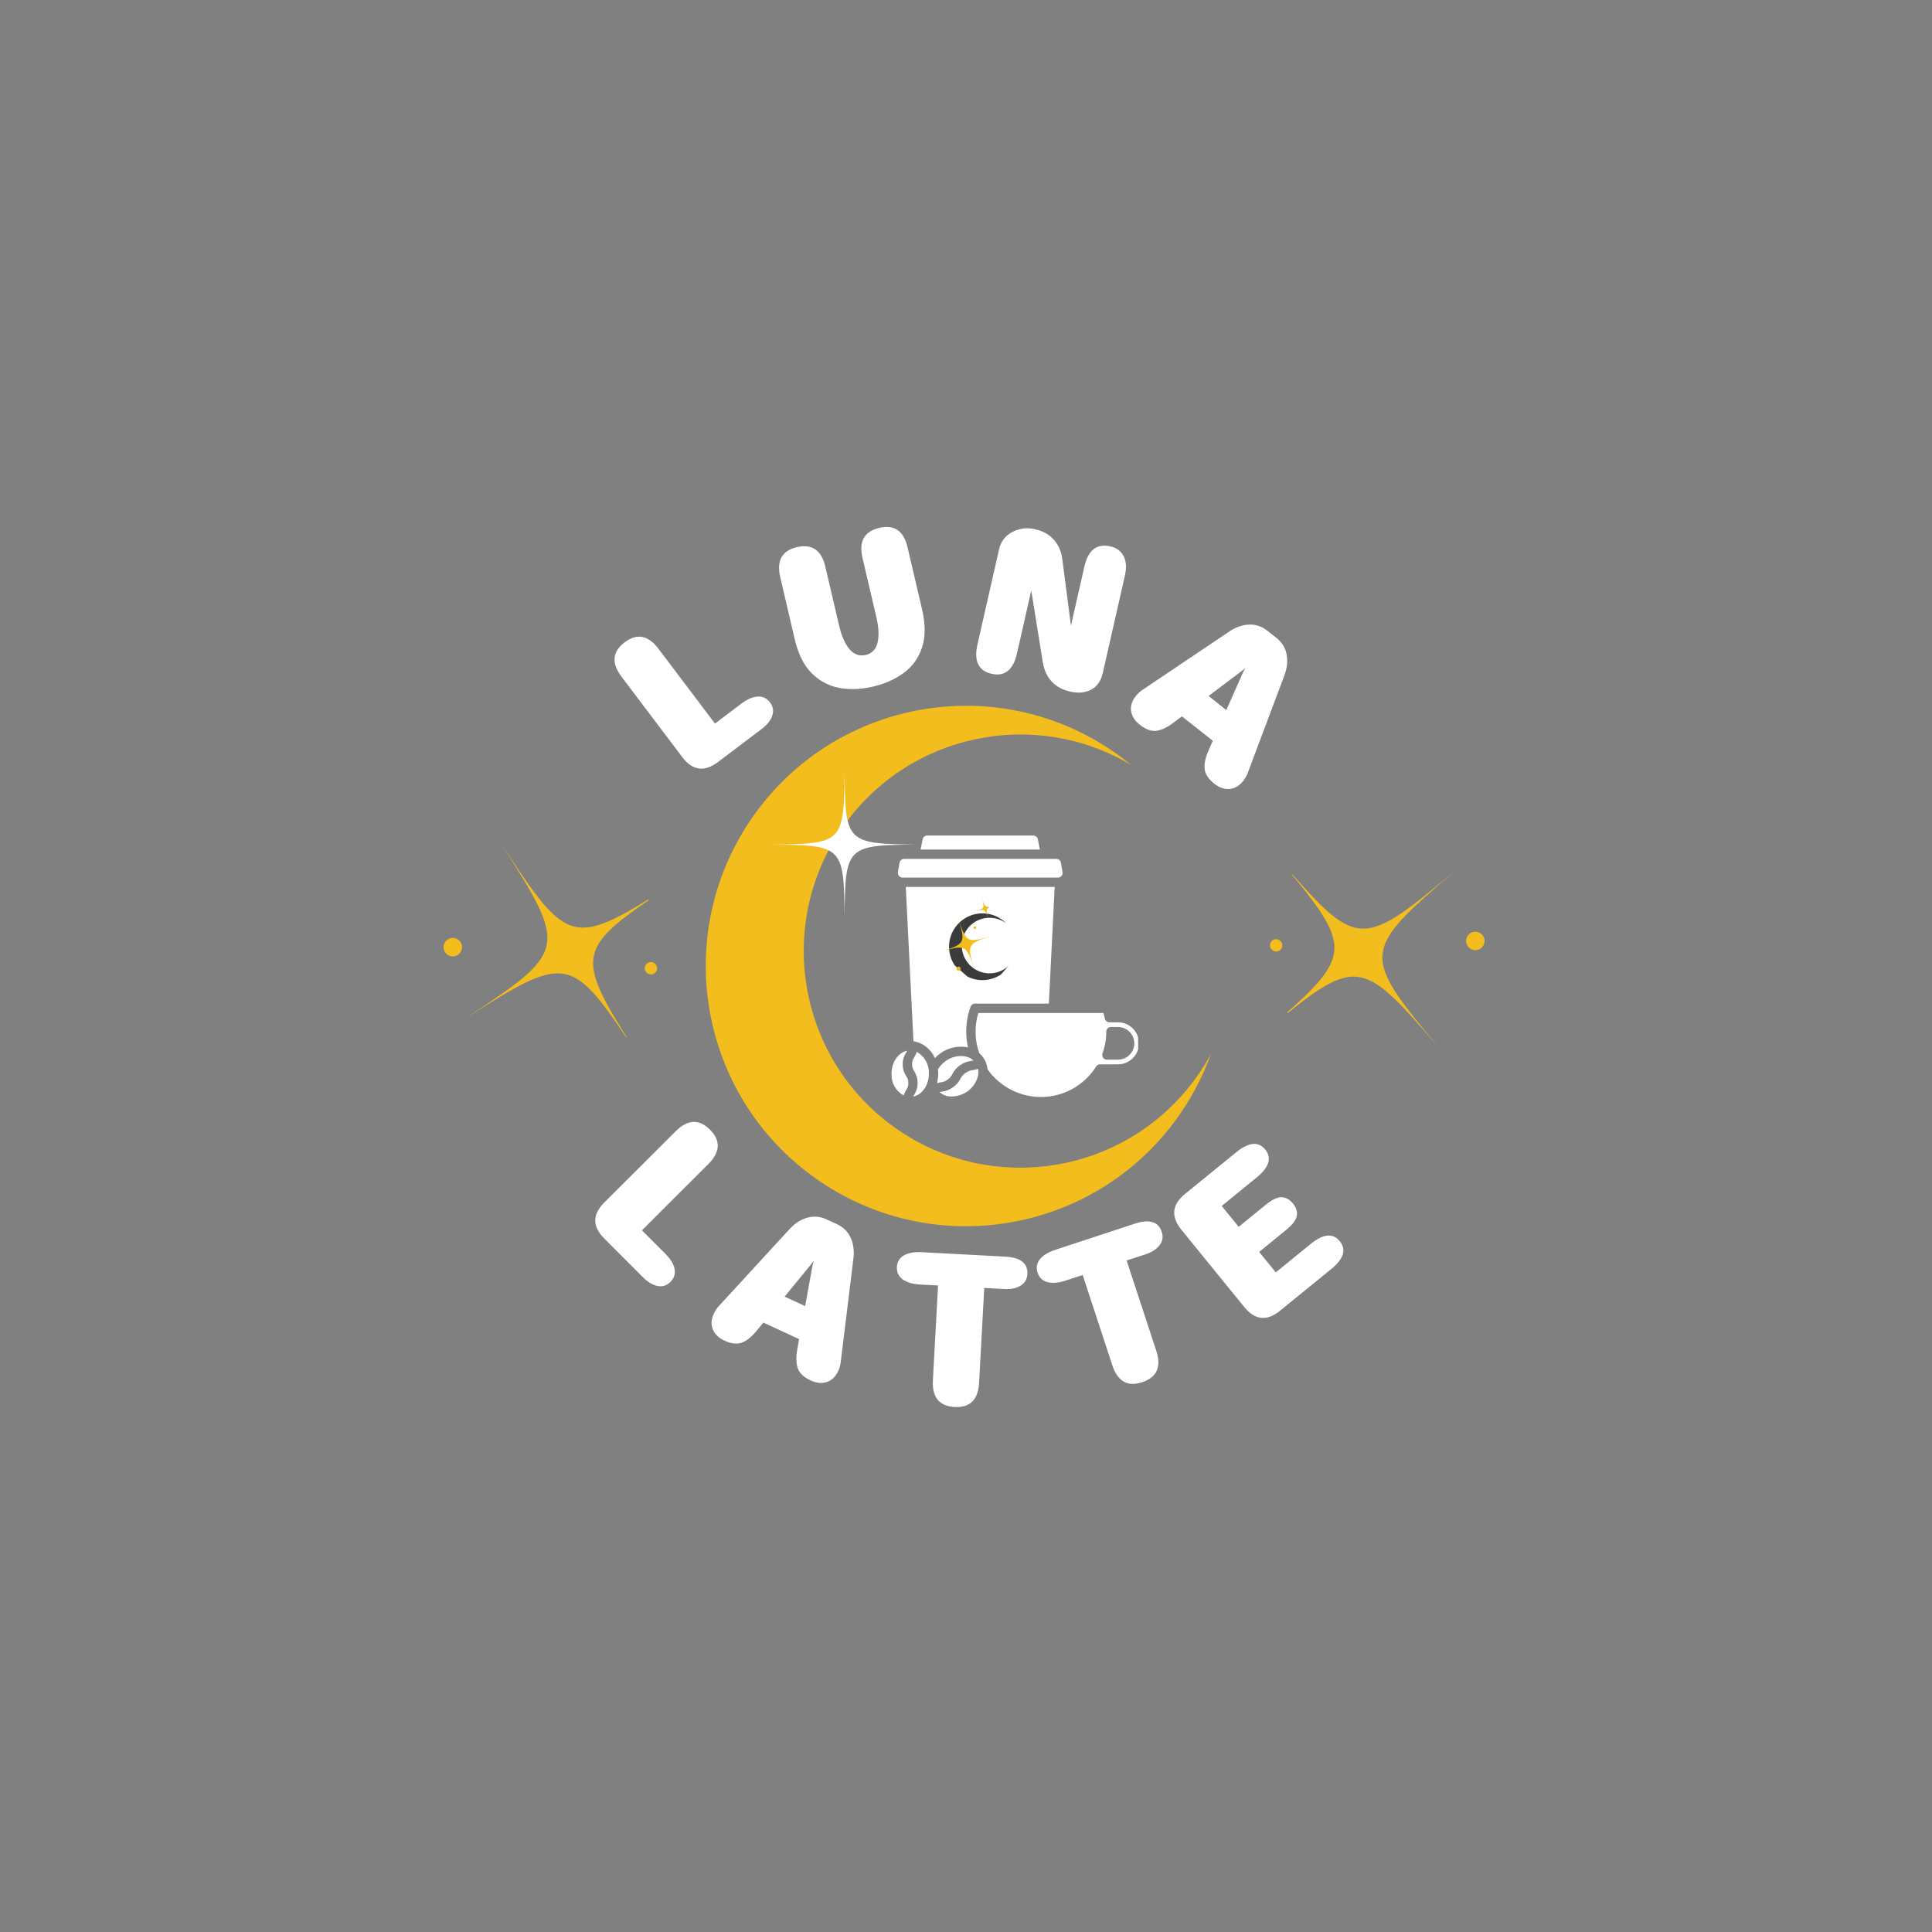 <svg xmlns="http://www.w3.org/2000/svg" xmlns:xlink="http://www.w3.org/1999/xlink" width="500" zoomAndPan="magnify" viewBox="0 0 375 375" height="500" preserveAspectRatio="xMidYMid meet" version="1.0"><rect x="0" y="0" width="375" height="375" fill="#808080" stroke="none"/><defs><g/><clipPath id="9d951fbea3"><path d="M 90 164 L 132 164 L 132 205 L 90 205 Z M 90 164 " clip-rule="nonzero"/></clipPath><clipPath id="224902d140"><path d="M 112.684 154.324 L 136.73 191.469 L 101.477 214.293 L 77.426 177.148 Z M 112.684 154.324 " clip-rule="nonzero"/></clipPath><clipPath id="13f07003a3"><path d="M 126.738 145.227 L 158.938 194.961 L 109.199 227.16 L 77 177.426 Z M 126.738 145.227 " clip-rule="nonzero"/></clipPath><clipPath id="5f8816d69d"><path d="M 117.887 150.953 L 144.23 191.645 L 103.484 218.023 L 77.141 177.336 Z M 117.887 150.953 " clip-rule="nonzero"/></clipPath><clipPath id="39da02760c"><path d="M 117.887 150.953 L 144.23 191.645 L 103.512 218.008 L 77.168 177.316 Z M 117.887 150.953 " clip-rule="nonzero"/></clipPath><clipPath id="7df8a493e7"><path d="M 136 183 L 137 183 L 137 201 L 136 201 Z M 136 183 " clip-rule="nonzero"/></clipPath><clipPath id="b79f361f42"><path d="M 112.684 154.324 L 136.73 191.469 L 101.477 214.293 L 77.426 177.148 Z M 112.684 154.324 " clip-rule="nonzero"/></clipPath><clipPath id="dcea88d7dc"><path d="M 126.738 145.227 L 158.938 194.961 L 109.199 227.16 L 77 177.426 Z M 126.738 145.227 " clip-rule="nonzero"/></clipPath><clipPath id="de7c4cde2b"><path d="M 125 186 L 128 186 L 128 190 L 125 190 Z M 125 186 " clip-rule="nonzero"/></clipPath><clipPath id="27d5f995f6"><path d="M 112.684 154.324 L 136.73 191.469 L 101.477 214.293 L 77.426 177.148 Z M 112.684 154.324 " clip-rule="nonzero"/></clipPath><clipPath id="97671099d5"><path d="M 126.738 145.227 L 158.938 194.961 L 109.199 227.16 L 77 177.426 Z M 126.738 145.227 " clip-rule="nonzero"/></clipPath><clipPath id="2262910c7f"><path d="M 86 182 L 90 182 L 90 186 L 86 186 Z M 86 182 " clip-rule="nonzero"/></clipPath><clipPath id="78144a5484"><path d="M 112.684 154.324 L 136.73 191.469 L 101.477 214.293 L 77.426 177.148 Z M 112.684 154.324 " clip-rule="nonzero"/></clipPath><clipPath id="29183a6c44"><path d="M 126.738 145.227 L 158.938 194.961 L 109.199 227.16 L 77 177.426 Z M 126.738 145.227 " clip-rule="nonzero"/></clipPath><clipPath id="cea4f90b7f"><path d="M 245 166 L 283 166 L 283 204 L 245 204 Z M 245 166 " clip-rule="nonzero"/></clipPath><clipPath id="f6c37c34ad"><path d="M 265.543 215.078 L 236.941 181.316 L 268.988 154.168 L 297.59 187.93 Z M 265.543 215.078 " clip-rule="nonzero"/></clipPath><clipPath id="71a04e1002"><path d="M 252.77 225.898 L 214.473 180.691 L 259.68 142.395 L 297.98 187.602 Z M 252.77 225.898 " clip-rule="nonzero"/></clipPath><clipPath id="e82de768a1"><path d="M 260.816 219.086 L 229.48 182.098 L 266.52 150.723 L 297.852 187.711 Z M 260.816 219.086 " clip-rule="nonzero"/></clipPath><clipPath id="8a9d55cf12"><path d="M 260.816 219.086 L 229.48 182.098 L 266.492 150.746 L 297.828 187.73 Z M 260.816 219.086 " clip-rule="nonzero"/></clipPath><clipPath id="5e0736fbd6"><path d="M 236 174 L 237 174 L 237 190 L 236 190 Z M 236 174 " clip-rule="nonzero"/></clipPath><clipPath id="42277e6dd7"><path d="M 265.543 215.078 L 236.941 181.316 L 268.988 154.168 L 297.59 187.93 Z M 265.543 215.078 " clip-rule="nonzero"/></clipPath><clipPath id="9df0706667"><path d="M 252.77 225.898 L 214.473 180.691 L 259.68 142.395 L 297.98 187.602 Z M 252.77 225.898 " clip-rule="nonzero"/></clipPath><clipPath id="9f5474d712"><path d="M 246 182 L 249 182 L 249 185 L 246 185 Z M 246 182 " clip-rule="nonzero"/></clipPath><clipPath id="3b661dd6de"><path d="M 265.543 215.078 L 236.941 181.316 L 268.988 154.168 L 297.59 187.93 Z M 265.543 215.078 " clip-rule="nonzero"/></clipPath><clipPath id="983060d040"><path d="M 252.77 225.898 L 214.473 180.691 L 259.68 142.395 L 297.98 187.602 Z M 252.77 225.898 " clip-rule="nonzero"/></clipPath><clipPath id="b69e656385"><path d="M 284 180 L 289 180 L 289 185 L 284 185 Z M 284 180 " clip-rule="nonzero"/></clipPath><clipPath id="d27c0f4f2e"><path d="M 265.543 215.078 L 236.941 181.316 L 268.988 154.168 L 297.59 187.93 Z M 265.543 215.078 " clip-rule="nonzero"/></clipPath><clipPath id="913297774b"><path d="M 252.77 225.898 L 214.473 180.691 L 259.68 142.395 L 297.98 187.602 Z M 252.77 225.898 " clip-rule="nonzero"/></clipPath><clipPath id="dc6d6af3c2"><path d="M 136 136 L 236 136 L 236 239 L 136 239 Z M 136 136 " clip-rule="nonzero"/></clipPath><clipPath id="bea9e657c7"><path d="M 175.473 117.047 L 258.055 175.629 L 199.477 258.211 L 116.891 199.633 Z M 175.473 117.047 " clip-rule="nonzero"/></clipPath><clipPath id="373cbf12e6"><path d="M 175.473 117.047 L 258.055 175.629 L 199.477 258.211 L 116.891 199.633 Z M 175.473 117.047 " clip-rule="nonzero"/></clipPath><clipPath id="0f545121b8"><path d="M 178 162.18 L 202 162.18 L 202 165 L 178 165 Z M 178 162.18 " clip-rule="nonzero"/></clipPath><clipPath id="ec4e953144"><path d="M 189 196 L 220.914 196 L 220.914 213 L 189 213 Z M 189 196 " clip-rule="nonzero"/></clipPath><clipPath id="ea01b54baa"><path d="M 147.949 164.406 L 162.883 164.406 L 162.883 178.156 L 147.949 178.156 Z M 147.949 164.406 " clip-rule="nonzero"/></clipPath><clipPath id="2f0f19fc6b"><path d="M 149 149.656 L 177.949 149.656 L 177.949 178.156 L 149 178.156 Z M 149 149.656 " clip-rule="nonzero"/></clipPath><clipPath id="b0078cc15b"><path d="M 179.172 173.453 L 200.242 173.453 L 200.242 194.523 L 179.172 194.523 Z M 179.172 173.453 " clip-rule="nonzero"/></clipPath><clipPath id="15d3a9cf9f"><path d="M 189.707 173.453 C 183.891 173.453 179.172 178.172 179.172 183.988 C 179.172 189.809 183.891 194.523 189.707 194.523 C 195.527 194.523 200.242 189.809 200.242 183.988 C 200.242 178.172 195.527 173.453 189.707 173.453 Z M 189.707 173.453 " clip-rule="nonzero"/></clipPath><clipPath id="2ceeb62786"><path d="M 184 177 L 197 177 L 197 191 L 184 191 Z M 184 177 " clip-rule="nonzero"/></clipPath><clipPath id="88e89c8cf6"><path d="M 190.082 174.609 L 199.664 183.02 L 191.258 192.602 L 181.672 184.191 Z M 190.082 174.609 " clip-rule="nonzero"/></clipPath><clipPath id="d7baedb8e9"><path d="M 190.082 174.609 L 199.664 183.02 L 191.258 192.602 L 181.672 184.191 Z M 190.082 174.609 " clip-rule="nonzero"/></clipPath><clipPath id="96e8e20619"><path d="M 182 178 L 193 178 L 193 189 L 182 189 Z M 182 178 " clip-rule="nonzero"/></clipPath><clipPath id="274167d356"><path d="M 190.867 174.059 L 195.973 184.082 L 185.949 189.188 L 180.844 179.164 Z M 190.867 174.059 " clip-rule="nonzero"/></clipPath><clipPath id="000dfd4b59"><path d="M 180.109 177.438 L 192.988 173.395 L 196.805 185.559 L 183.926 189.602 Z M 180.109 177.438 " clip-rule="nonzero"/></clipPath><clipPath id="01e39145da"><path d="M 180.809 179.664 L 191.066 176.445 L 194.289 186.719 L 184.031 189.938 Z M 180.809 179.664 " clip-rule="nonzero"/></clipPath><clipPath id="e1e7d1e2d5"><path d="M 180.809 179.664 L 191.066 176.445 L 194.289 186.711 L 184.027 189.93 Z M 180.809 179.664 " clip-rule="nonzero"/></clipPath><clipPath id="f50b6c83c0"><path d="M 189 174 L 194 174 L 194 179 L 189 179 Z M 189 174 " clip-rule="nonzero"/></clipPath><clipPath id="b36ed198c5"><path d="M 190.867 174.059 L 195.973 184.082 L 185.949 189.188 L 180.844 179.164 Z M 190.867 174.059 " clip-rule="nonzero"/></clipPath><clipPath id="86f557a89c"><path d="M 180.109 177.438 L 192.988 173.395 L 196.805 185.559 L 183.926 189.602 Z M 180.109 177.438 " clip-rule="nonzero"/></clipPath><clipPath id="c0d22c5b5e"><path d="M 188 179 L 190 179 L 190 181 L 188 181 Z M 188 179 " clip-rule="nonzero"/></clipPath><clipPath id="ee90dd8bca"><path d="M 190.867 174.059 L 195.973 184.082 L 185.949 189.188 L 180.844 179.164 Z M 190.867 174.059 " clip-rule="nonzero"/></clipPath><clipPath id="e352e14cae"><path d="M 180.109 177.438 L 192.988 173.395 L 196.805 185.559 L 183.926 189.602 Z M 180.109 177.438 " clip-rule="nonzero"/></clipPath><clipPath id="62da87daa6"><path d="M 185 187 L 187 187 L 187 189 L 185 189 Z M 185 187 " clip-rule="nonzero"/></clipPath><clipPath id="322957969d"><path d="M 190.867 174.059 L 195.973 184.082 L 185.949 189.188 L 180.844 179.164 Z M 190.867 174.059 " clip-rule="nonzero"/></clipPath><clipPath id="0c4690b373"><path d="M 180.109 177.438 L 192.988 173.395 L 196.805 185.559 L 183.926 189.602 Z M 180.109 177.438 " clip-rule="nonzero"/></clipPath></defs><g clip-path="url(#9d951fbea3)"><g clip-path="url(#224902d140)"><g clip-path="url(#13f07003a3)"><g clip-path="url(#5f8816d69d)"><g clip-path="url(#39da02760c)"><path fill="#f3bd1d" d="M 131.031 171.316 C 111.07 184.008 110.531 183.891 97.512 164.145 C 110.203 184.105 110.086 184.645 90.34 197.66 C 110.301 184.973 110.84 185.086 123.855 204.836 C 111.168 184.875 111.285 184.336 131.031 171.316 " fill-opacity="1" fill-rule="nonzero"/></g></g></g></g></g><g clip-path="url(#7df8a493e7)"><g clip-path="url(#b79f361f42)"><g clip-path="url(#dcea88d7dc)"><path fill="#f3bd1d" d="M 153.457 186.562 C 145.09 191.883 144.863 191.832 139.41 183.559 C 144.727 191.922 144.68 192.148 136.402 197.602 C 144.77 192.285 144.996 192.332 150.449 200.609 C 145.133 192.246 145.18 192.02 153.457 186.562 " fill-opacity="1" fill-rule="nonzero"/></g></g></g><g clip-path="url(#de7c4cde2b)"><g clip-path="url(#27d5f995f6)"><g clip-path="url(#97671099d5)"><path fill="#f3bd1d" d="M 125.34 188.586 C 125.699 189.141 126.438 189.301 126.996 188.941 C 127.551 188.582 127.707 187.84 127.348 187.285 C 126.988 186.73 126.25 186.574 125.691 186.934 C 125.137 187.293 124.98 188.031 125.34 188.586 " fill-opacity="1" fill-rule="nonzero"/></g></g></g><g clip-path="url(#2262910c7f)"><g clip-path="url(#78144a5484)"><g clip-path="url(#29183a6c44)"><path fill="#f3bd1d" d="M 89.395 182.867 C 88.855 182.035 87.746 181.797 86.914 182.336 C 86.082 182.875 85.844 183.984 86.383 184.816 C 86.922 185.648 88.031 185.887 88.863 185.348 C 89.695 184.809 89.934 183.699 89.395 182.867 " fill-opacity="1" fill-rule="nonzero"/></g></g></g><g clip-path="url(#cea4f90b7f)"><g clip-path="url(#f6c37c34ad)"><g clip-path="url(#71a04e1002)"><g clip-path="url(#e82de768a1)"><g clip-path="url(#8a9d55cf12)"><path fill="#f3bd1d" d="M 245.176 200.57 C 263.348 185.434 263.898 185.477 279.332 203.398 C 264.195 185.227 264.242 184.676 282.16 169.238 C 263.988 184.375 263.438 184.332 248 166.41 C 263.141 184.582 263.094 185.133 245.176 200.57 " fill-opacity="1" fill-rule="nonzero"/></g></g></g></g></g><g clip-path="url(#5e0736fbd6)"><g clip-path="url(#42277e6dd7)"><g clip-path="url(#9df0706667)"><path fill="#f3bd1d" d="M 220.984 188.32 C 228.598 181.977 228.828 181.996 235.297 189.504 C 228.953 181.887 228.973 181.656 236.48 175.188 C 228.867 181.531 228.637 181.512 222.168 174.004 C 228.512 181.621 228.492 181.852 220.984 188.32 " fill-opacity="1" fill-rule="nonzero"/></g></g></g><g clip-path="url(#9f5474d712)"><g clip-path="url(#3b661dd6de)"><g clip-path="url(#983060d040)"><path fill="#f3bd1d" d="M 248.609 182.715 C 248.184 182.211 247.426 182.148 246.922 182.574 C 246.418 183.004 246.355 183.758 246.781 184.262 C 247.211 184.766 247.965 184.828 248.469 184.402 C 248.973 183.973 249.035 183.219 248.609 182.715 " fill-opacity="1" fill-rule="nonzero"/></g></g></g><g clip-path="url(#b69e656385)"><g clip-path="url(#d27c0f4f2e)"><g clip-path="url(#913297774b)"><path fill="#f3bd1d" d="M 284.988 183.789 C 285.629 184.547 286.762 184.641 287.52 184 C 288.277 183.359 288.371 182.227 287.73 181.469 C 287.09 180.715 285.957 180.621 285.199 181.262 C 284.441 181.902 284.348 183.035 284.988 183.789 " fill-opacity="1" fill-rule="nonzero"/></g></g></g><g fill="#ffffff" fill-opacity="1"><g transform="translate(112.653, 235.761)"><g><path d="M 11.938 3.047 L 16.547 7.656 C 17.516 8.625 18.094 9.586 18.281 10.547 C 18.469 11.504 18.195 12.344 17.469 13.062 C 16.758 13.781 15.926 14.039 14.969 13.844 C 14.02 13.656 13.062 13.078 12.094 12.109 L 4.641 4.641 C 2.305 2.305 2.305 -0.023 4.641 -2.359 L 18.484 -16.172 C 20.816 -18.504 23.039 -18.609 25.156 -16.484 C 27.27 -14.367 27.16 -12.145 24.828 -9.812 Z M 11.938 3.047 "/></g></g></g><g fill="#ffffff" fill-opacity="1"><g transform="translate(136.514, 257.825)"><g><path d="M 4.094 2.391 C 2.977 1.867 2.227 1.141 1.844 0.203 C 1.457 -0.723 1.523 -1.742 2.047 -2.859 C 2.148 -3.078 2.27 -3.301 2.406 -3.531 C 2.551 -3.758 2.711 -3.977 2.891 -4.188 L 16.703 -19.219 C 17.711 -20.344 18.852 -21.086 20.125 -21.453 C 21.395 -21.828 22.648 -21.727 23.891 -21.156 L 25.938 -20.219 C 27.188 -19.633 28.078 -18.742 28.609 -17.547 C 29.148 -16.348 29.32 -14.992 29.125 -13.484 L 26.641 6.781 C 26.598 7.051 26.535 7.312 26.453 7.562 C 26.379 7.82 26.289 8.062 26.188 8.281 C 25.664 9.395 24.926 10.109 23.969 10.422 C 23.008 10.734 21.969 10.633 20.844 10.125 C 19.5 9.5 18.66 8.703 18.328 7.734 C 17.992 6.766 17.969 5.531 18.25 4.031 L 18.594 2.094 L 11.656 -1.109 L 10.406 0.406 C 9.445 1.594 8.492 2.375 7.547 2.75 C 6.609 3.133 5.457 3.016 4.094 2.391 Z M 15.781 -6.156 L 19.766 -4.312 L 21.109 -11.734 C 21.148 -11.961 21.195 -12.195 21.25 -12.438 C 21.312 -12.688 21.367 -12.914 21.422 -13.125 C 21.305 -12.945 21.172 -12.758 21.016 -12.562 C 20.859 -12.363 20.707 -12.172 20.562 -11.984 Z M 15.781 -6.156 "/></g></g></g><g fill="#ffffff" fill-opacity="1"><g transform="translate(172.027, 271.927)"><g><path d="M 23.078 -28.016 C 26.066 -27.848 27.504 -26.723 27.391 -24.641 C 27.336 -23.617 26.883 -22.859 26.031 -22.359 C 25.176 -21.867 24.16 -21.656 22.984 -21.719 L 19.016 -21.938 L 18.016 -3.531 C 17.836 -0.238 16.254 1.328 13.266 1.172 C 10.273 1.004 8.867 -0.723 9.047 -4.016 L 10.047 -22.422 L 6.594 -22.594 C 5.125 -22.676 3.988 -23.008 3.188 -23.594 C 2.383 -24.188 2.008 -24.992 2.062 -26.016 C 2.113 -27.023 2.57 -27.773 3.438 -28.266 C 4.301 -28.754 5.469 -28.957 6.938 -28.875 Z M 23.078 -28.016 "/></g></g></g><g fill="#ffffff" fill-opacity="1"><g transform="translate(208.912, 272.005)"><g><path d="M 11.328 -34.484 C 14.172 -35.422 15.922 -34.895 16.578 -32.906 C 16.898 -31.926 16.754 -31.051 16.141 -30.281 C 15.523 -29.508 14.656 -28.941 13.531 -28.578 L 9.766 -27.344 L 15.516 -9.828 C 16.547 -6.691 15.633 -4.656 12.781 -3.719 C 9.945 -2.781 8.016 -3.879 6.984 -7.016 L 1.234 -24.531 L -2.047 -23.453 C -3.453 -22.992 -4.633 -22.891 -5.594 -23.141 C -6.551 -23.391 -7.191 -24.004 -7.516 -24.984 C -7.836 -25.953 -7.688 -26.82 -7.062 -27.594 C -6.438 -28.363 -5.422 -28.977 -4.016 -29.438 Z M 11.328 -34.484 "/></g></g></g><g fill="#ffffff" fill-opacity="1"><g transform="translate(243.194, 258.687)"><g><path d="M 2.391 -35.562 C 3.711 -33.926 3.148 -32.113 0.703 -30.125 L -6.062 -24.609 L -2.766 -20.562 L 2.469 -24.828 C 3.707 -25.836 4.738 -26.332 5.562 -26.312 C 6.383 -26.289 7.117 -25.883 7.766 -25.094 C 8.41 -24.301 8.66 -23.5 8.516 -22.688 C 8.367 -21.875 7.676 -20.961 6.438 -19.953 L 1.203 -15.688 L 4.438 -11.719 L 11.203 -17.234 C 13.648 -19.223 15.535 -19.398 16.859 -17.766 C 18.18 -16.141 17.617 -14.332 15.172 -12.344 L 5.266 -4.281 C 2.711 -2.195 0.395 -2.438 -1.688 -5 L -13.891 -20 C -15.961 -22.551 -15.723 -24.867 -13.172 -26.953 L -3.266 -35.016 C -0.816 -37.004 1.066 -37.188 2.391 -35.562 Z M 2.391 -35.562 "/></g></g></g><g clip-path="url(#dc6d6af3c2)"><g clip-path="url(#bea9e657c7)"><g clip-path="url(#373cbf12e6)"><path fill="#f3bd1d" d="M 216.719 146.309 C 217.711 147.012 218.668 147.742 219.59 148.504 C 200.938 137.348 176.547 142.258 163.762 160.281 C 150.328 179.219 154.789 205.461 173.727 218.895 C 192.664 232.328 218.906 227.863 232.34 208.926 C 233.34 207.516 234.238 206.062 235.043 204.578 C 233.523 208.797 231.418 212.887 228.695 216.723 C 212.555 239.477 181.027 244.836 158.277 228.699 C 135.523 212.562 130.164 181.035 146.301 158.281 C 162.441 135.531 193.969 130.168 216.719 146.309 " fill-opacity="1" fill-rule="evenodd"/></g></g></g><path fill="#ffffff" d="M 177.938 204.164 C 177.82 204.543 177.656 204.898 177.449 205.234 C 177.168 205.641 177.031 206.09 177.031 206.582 C 177.031 207.074 177.168 207.52 177.449 207.926 C 177.668 208.266 177.832 208.629 177.945 209.02 C 178.062 209.406 178.117 209.801 178.117 210.207 C 178.117 210.609 178.062 211.008 177.945 211.395 C 177.832 211.781 177.668 212.145 177.449 212.484 C 177.367 212.621 177.301 212.738 177.238 212.855 C 178.969 212.512 180.293 210.656 180.293 208.398 C 180.312 207.969 180.273 207.547 180.176 207.133 C 180.078 206.715 179.926 206.32 179.719 205.945 C 179.508 205.574 179.254 205.234 178.949 204.934 C 178.648 204.629 178.312 204.375 177.938 204.164 Z M 177.938 204.164 " fill-opacity="1" fill-rule="nonzero"/><path fill="#ffffff" d="M 197.512 184.836 C 197.512 185.312 197.465 185.785 197.371 186.25 C 197.277 186.719 197.141 187.172 196.961 187.609 C 196.777 188.051 196.555 188.469 196.289 188.863 C 196.023 189.258 195.723 189.625 195.387 189.961 C 195.051 190.301 194.684 190.598 194.289 190.863 C 193.895 191.129 193.477 191.352 193.035 191.535 C 192.598 191.715 192.145 191.855 191.676 191.945 C 191.207 192.039 190.738 192.086 190.262 192.086 C 189.785 192.086 189.312 192.039 188.848 191.945 C 188.379 191.855 187.926 191.715 187.488 191.535 C 187.047 191.352 186.629 191.129 186.234 190.863 C 185.836 190.598 185.473 190.301 185.137 189.961 C 184.797 189.625 184.496 189.258 184.234 188.863 C 183.969 188.469 183.746 188.051 183.562 187.609 C 183.383 187.172 183.242 186.719 183.152 186.25 C 183.059 185.785 183.012 185.312 183.012 184.836 C 183.012 184.359 183.059 183.887 183.152 183.422 C 183.242 182.953 183.383 182.5 183.562 182.062 C 183.746 181.621 183.969 181.203 184.234 180.809 C 184.496 180.414 184.797 180.047 185.137 179.711 C 185.473 179.375 185.836 179.074 186.234 178.809 C 186.629 178.543 187.047 178.32 187.488 178.137 C 187.926 177.957 188.379 177.82 188.848 177.727 C 189.312 177.633 189.785 177.586 190.262 177.586 C 190.738 177.586 191.207 177.633 191.676 177.727 C 192.145 177.82 192.598 177.957 193.035 178.137 C 193.477 178.32 193.895 178.543 194.289 178.809 C 194.684 179.074 195.051 179.375 195.387 179.711 C 195.723 180.047 196.023 180.414 196.289 180.809 C 196.555 181.203 196.777 181.621 196.961 182.062 C 197.141 182.5 197.277 182.953 197.371 183.422 C 197.465 183.887 197.512 184.359 197.512 184.836 Z M 197.512 184.836 " fill-opacity="1" fill-rule="nonzero"/><path fill="#ffffff" d="M 175.219 206.586 C 175.203 205.754 175.426 204.992 175.891 204.301 C 175.969 204.176 176.035 204.059 176.098 203.938 C 174.367 204.285 173.043 206.141 173.043 208.398 C 173.023 208.824 173.062 209.246 173.16 209.664 C 173.258 210.082 173.41 210.477 173.621 210.848 C 173.828 211.223 174.082 211.562 174.387 211.863 C 174.688 212.168 175.027 212.422 175.398 212.629 C 175.52 212.25 175.68 211.891 175.891 211.551 C 176.184 211.152 176.324 210.707 176.305 210.211 C 176.324 209.711 176.184 209.262 175.891 208.859 C 175.426 208.172 175.203 207.414 175.219 206.586 Z M 175.219 206.586 " fill-opacity="1" fill-rule="nonzero"/><g clip-path="url(#0f545121b8)"><path fill="#ffffff" d="M 201.445 162.906 C 201.402 162.695 201.297 162.52 201.129 162.383 C 200.961 162.25 200.77 162.18 200.555 162.18 L 179.965 162.18 C 179.75 162.18 179.559 162.25 179.395 162.383 C 179.227 162.52 179.121 162.695 179.078 162.906 L 178.68 164.898 L 201.844 164.898 Z M 201.445 162.906 " fill-opacity="1" fill-rule="nonzero"/></g><path fill="#ffffff" d="M 206.031 170.02 C 206.211 169.809 206.281 169.562 206.238 169.285 L 205.93 167.473 C 205.898 167.254 205.797 167.07 205.629 166.926 C 205.457 166.781 205.266 166.711 205.043 166.711 L 175.48 166.711 C 175.258 166.711 175.062 166.781 174.895 166.926 C 174.727 167.07 174.625 167.254 174.594 167.473 L 174.285 169.285 C 174.262 169.418 174.27 169.547 174.305 169.676 C 174.344 169.801 174.402 169.918 174.488 170.02 C 174.578 170.121 174.68 170.199 174.801 170.254 C 174.922 170.309 175.047 170.336 175.184 170.336 L 205.34 170.336 C 205.621 170.336 205.848 170.23 206.031 170.02 Z M 206.031 170.02 " fill-opacity="1" fill-rule="nonzero"/><path fill="#ffffff" d="M 187.57 203.242 C 187.68 203.258 187.777 203.305 187.887 203.332 C 187.664 202.312 187.547 201.285 187.543 200.242 C 187.547 198.582 187.828 196.973 188.387 195.41 C 188.449 195.23 188.559 195.086 188.715 194.973 C 188.871 194.863 189.047 194.805 189.238 194.805 L 203.582 194.805 L 204.715 172.148 L 175.809 172.148 L 177.301 202.098 C 178.227 202.258 179.059 202.629 179.797 203.211 C 180.531 203.793 181.086 204.516 181.453 205.379 C 181.781 205.031 182.145 204.719 182.539 204.445 C 183.266 203.922 184.066 203.555 184.938 203.348 C 185.809 203.137 186.684 203.102 187.57 203.242 Z M 181.199 184.836 C 181.199 184.242 181.258 183.652 181.375 183.066 C 181.488 182.484 181.66 181.918 181.891 181.367 C 182.117 180.82 182.395 180.297 182.727 179.801 C 183.059 179.305 183.434 178.848 183.852 178.43 C 184.273 178.008 184.73 177.633 185.227 177.301 C 185.723 176.969 186.242 176.691 186.793 176.465 C 187.344 176.234 187.91 176.062 188.492 175.949 C 189.078 175.832 189.668 175.773 190.262 175.773 C 190.855 175.773 191.445 175.832 192.031 175.949 C 192.613 176.062 193.18 176.234 193.73 176.465 C 194.277 176.691 194.801 176.969 195.297 177.301 C 195.789 177.633 196.25 178.008 196.668 178.43 C 197.09 178.848 197.465 179.305 197.797 179.801 C 198.129 180.297 198.406 180.82 198.633 181.367 C 198.863 181.918 199.035 182.484 199.148 183.066 C 199.266 183.652 199.324 184.242 199.324 184.836 C 199.324 185.43 199.266 186.02 199.148 186.605 C 199.035 187.188 198.863 187.754 198.633 188.305 C 198.406 188.855 198.129 189.375 197.797 189.871 C 197.465 190.367 197.09 190.824 196.668 191.242 C 196.25 191.664 195.789 192.039 195.297 192.371 C 194.801 192.703 194.277 192.98 193.73 193.207 C 193.18 193.438 192.613 193.609 192.031 193.723 C 191.445 193.84 190.855 193.898 190.262 193.898 C 189.668 193.898 189.078 193.84 188.496 193.723 C 187.91 193.605 187.344 193.434 186.797 193.207 C 186.246 192.977 185.723 192.699 185.23 192.367 C 184.734 192.039 184.277 191.66 183.855 191.242 C 183.438 190.82 183.059 190.363 182.73 189.867 C 182.398 189.375 182.121 188.852 181.891 188.301 C 181.664 187.754 181.492 187.188 181.375 186.602 C 181.258 186.02 181.199 185.43 181.199 184.836 Z M 181.199 184.836 " fill-opacity="1" fill-rule="nonzero"/><g clip-path="url(#ec4e953144)"><path fill="#ffffff" d="M 216.996 198.43 L 215.344 198.43 C 215.133 198.43 214.941 198.363 214.773 198.23 C 214.609 198.094 214.504 197.922 214.457 197.715 C 214.367 197.297 214.277 196.934 214.188 196.617 L 189.898 196.617 C 189.508 197.895 189.328 199.199 189.359 200.531 C 189.387 201.867 189.625 203.16 190.07 204.418 C 190.363 204.672 190.625 204.957 190.852 205.27 C 191.328 205.957 191.605 206.715 191.684 207.547 C 191.984 207.973 192.305 208.375 192.656 208.762 C 193.004 209.148 193.375 209.508 193.766 209.848 C 194.16 210.188 194.574 210.504 195.004 210.793 C 195.438 211.082 195.883 211.344 196.348 211.574 C 196.812 211.809 197.289 212.016 197.777 212.188 C 198.266 212.363 198.766 212.508 199.273 212.621 C 199.777 212.734 200.289 212.816 200.809 212.867 C 201.324 212.918 201.844 212.938 202.363 212.926 C 202.883 212.91 203.398 212.867 203.91 212.789 C 204.426 212.715 204.934 212.605 205.434 212.465 C 205.934 212.328 206.426 212.156 206.902 211.957 C 207.383 211.758 207.848 211.531 208.301 211.273 C 208.754 211.016 209.188 210.73 209.602 210.422 C 210.02 210.109 210.414 209.777 210.789 209.418 C 211.164 209.059 211.52 208.676 211.848 208.273 C 212.176 207.871 212.477 207.449 212.754 207.012 C 212.934 206.73 213.191 206.59 213.523 206.586 L 216.996 206.586 C 217.262 206.586 217.527 206.559 217.789 206.508 C 218.055 206.453 218.309 206.379 218.555 206.273 C 218.805 206.172 219.039 206.047 219.262 205.898 C 219.484 205.75 219.688 205.582 219.879 205.391 C 220.066 205.203 220.238 204.996 220.387 204.773 C 220.535 204.551 220.66 204.316 220.762 204.066 C 220.863 203.82 220.941 203.566 220.996 203.305 C 221.047 203.039 221.074 202.773 221.074 202.508 C 221.074 202.238 221.047 201.973 220.996 201.711 C 220.941 201.449 220.863 201.195 220.762 200.945 C 220.66 200.699 220.535 200.465 220.387 200.242 C 220.238 200.02 220.066 199.812 219.879 199.625 C 219.688 199.434 219.484 199.266 219.262 199.117 C 219.039 198.969 218.805 198.844 218.555 198.738 C 218.309 198.637 218.055 198.559 217.789 198.508 C 217.527 198.457 217.262 198.43 216.996 198.43 Z M 216.996 205.68 L 214.844 205.68 C 214.699 205.68 214.559 205.645 214.43 205.578 C 214.297 205.512 214.191 205.414 214.105 205.297 C 214.02 205.176 213.969 205.043 213.949 204.898 C 213.93 204.75 213.941 204.609 213.992 204.469 C 214.48 203.102 214.727 201.695 214.73 200.242 C 214.73 199.992 214.816 199.777 214.996 199.602 C 215.172 199.426 215.387 199.336 215.637 199.336 L 216.996 199.336 C 217.414 199.336 217.82 199.418 218.207 199.578 C 218.598 199.738 218.941 199.969 219.238 200.266 C 219.535 200.562 219.766 200.906 219.926 201.293 C 220.086 201.684 220.168 202.086 220.168 202.508 C 220.168 202.93 220.086 203.332 219.926 203.723 C 219.766 204.109 219.535 204.453 219.238 204.75 C 218.941 205.047 218.598 205.277 218.207 205.438 C 217.82 205.598 217.414 205.68 216.996 205.68 Z M 216.996 205.68 " fill-opacity="1" fill-rule="nonzero"/></g><path fill="#ffffff" d="M 182.551 210.082 C 183.051 210.043 183.504 209.871 183.91 209.566 C 184.332 209.289 184.648 208.918 184.859 208.461 C 185.211 207.762 185.711 207.191 186.363 206.758 C 187 206.297 187.707 206.02 188.484 205.926 C 188.645 205.902 188.801 205.871 188.957 205.832 C 188.469 205.398 187.898 205.129 187.254 205.027 C 186.605 204.93 185.961 204.961 185.324 205.117 C 184.688 205.273 184.102 205.547 183.574 205.934 C 182.953 206.367 182.445 206.906 182.051 207.555 C 182.086 207.836 182.105 208.117 182.105 208.398 C 182.105 209.02 182.027 209.629 181.871 210.227 C 182.113 210.164 182.34 210.121 182.551 210.082 Z M 182.551 210.082 " fill-opacity="1" fill-rule="nonzero"/><path fill="#ffffff" d="M 188.766 207.719 C 188.27 207.781 187.816 207.957 187.406 208.242 C 186.996 208.531 186.676 208.895 186.445 209.34 C 186.094 210.043 185.594 210.613 184.941 211.055 C 184.309 211.516 183.602 211.789 182.82 211.879 C 182.66 211.906 182.504 211.934 182.352 211.969 C 182.836 212.406 183.398 212.676 184.043 212.785 C 184.664 212.859 185.273 212.828 185.883 212.691 C 186.488 212.551 187.055 212.312 187.574 211.973 C 188.098 211.637 188.547 211.219 188.922 210.723 C 189.301 210.227 189.578 209.68 189.762 209.086 C 189.914 208.547 189.938 208.004 189.836 207.457 C 189.488 207.582 189.133 207.668 188.766 207.719 Z M 188.766 207.719 " fill-opacity="1" fill-rule="nonzero"/><g clip-path="url(#ea01b54baa)"><path fill="#ffffff" d="M 128.957 164.453 C 128.684 197.555 128.137 198.102 95.035 198.375 C 128.137 198.648 128.684 199.195 128.957 232.301 C 129.23 199.195 129.777 198.648 162.883 198.375 C 129.777 198.102 129.23 197.555 128.957 164.453 " fill-opacity="1" fill-rule="nonzero"/></g><g clip-path="url(#2f0f19fc6b)"><path fill="#ffffff" d="M 163.93 149.703 C 163.812 163.574 163.586 163.805 149.711 163.918 C 163.586 164.031 163.812 164.262 163.93 178.133 C 164.043 164.262 164.273 164.031 178.145 163.918 C 164.273 163.805 164.043 163.574 163.93 149.703 " fill-opacity="1" fill-rule="nonzero"/></g><g clip-path="url(#b0078cc15b)"><g clip-path="url(#15d3a9cf9f)"><path fill="#ffffff" d="M 179.172 173.453 L 200.242 173.453 L 200.242 194.523 L 179.172 194.523 Z M 179.172 173.453 " fill-opacity="1" fill-rule="nonzero"/></g></g><g clip-path="url(#2ceeb62786)"><g clip-path="url(#88e89c8cf6)"><g clip-path="url(#d7baedb8e9)"><path fill="#3c3b3c" d="M 194.965 178.891 C 195.082 178.992 195.191 179.102 195.301 179.211 C 193.066 177.539 189.891 177.844 188.02 179.973 C 186.055 182.215 186.277 185.621 188.516 187.586 C 190.754 189.551 194.164 189.328 196.129 187.09 C 196.273 186.922 196.41 186.75 196.531 186.57 C 196.281 187.09 195.957 187.582 195.559 188.039 C 193.199 190.727 189.102 190.996 186.414 188.633 C 183.723 186.273 183.457 182.18 185.816 179.488 C 188.176 176.797 192.273 176.531 194.965 178.891 " fill-opacity="1" fill-rule="evenodd"/></g></g></g><g clip-path="url(#96e8e20619)"><g clip-path="url(#274167d356)"><g clip-path="url(#000dfd4b59)"><g clip-path="url(#01e39145da)"><g clip-path="url(#e1e7d1e2d5)"><path fill="#f3bd1d" d="M 185.938 178.062 C 187.469 183.082 187.414 183.188 182.418 184.801 C 187.438 183.273 187.547 183.328 189.16 188.32 C 187.629 183.305 187.688 183.195 192.68 181.582 C 187.66 183.113 187.551 183.055 185.938 178.062 " fill-opacity="1" fill-rule="nonzero"/></g></g></g></g></g><g clip-path="url(#f50b6c83c0)"><g clip-path="url(#b36ed198c5)"><g clip-path="url(#86f557a89c)"><path fill="#f3bd1d" d="M 190.527 174.172 C 191.168 176.273 191.145 176.32 189.051 176.996 C 191.156 176.355 191.199 176.379 191.875 178.473 C 191.234 176.367 191.258 176.324 193.352 175.648 C 191.25 176.289 191.203 176.266 190.527 174.172 " fill-opacity="1" fill-rule="nonzero"/></g></g></g><g clip-path="url(#c0d22c5b5e)"><g clip-path="url(#ee90dd8bca)"><g clip-path="url(#e352e14cae)"><path fill="#f3bd1d" d="M 189.293 180.301 C 189.434 180.258 189.512 180.109 189.469 179.969 C 189.422 179.828 189.273 179.75 189.133 179.797 C 188.996 179.84 188.918 179.988 188.961 180.129 C 189.004 180.27 189.152 180.348 189.293 180.301 " fill-opacity="1" fill-rule="nonzero"/></g></g></g><g clip-path="url(#62da87daa6)"><g clip-path="url(#322957969d)"><g clip-path="url(#0c4690b373)"><path fill="#f3bd1d" d="M 185.941 187.645 C 185.73 187.711 185.613 187.938 185.68 188.145 C 185.746 188.355 185.969 188.473 186.18 188.406 C 186.387 188.34 186.504 188.117 186.438 187.906 C 186.375 187.699 186.148 187.582 185.941 187.645 " fill-opacity="1" fill-rule="nonzero"/></g></g></g><g fill="#ffffff" fill-opacity="1"><g transform="translate(134.118, 151.861)"><g><path d="M 4.656 -11.422 L 9.859 -15.344 C 10.953 -16.164 11.984 -16.602 12.953 -16.656 C 13.93 -16.719 14.727 -16.336 15.344 -15.516 C 15.945 -14.711 16.086 -13.848 15.766 -12.922 C 15.453 -12.004 14.75 -11.133 13.656 -10.312 L 5.234 -3.953 C 2.598 -1.961 0.285 -2.285 -1.703 -4.922 L -13.484 -20.516 C -15.473 -23.148 -15.27 -25.375 -12.875 -27.188 C -10.488 -28.988 -8.301 -28.57 -6.312 -25.938 Z M 4.656 -11.422 "/></g></g></g><g fill="#ffffff" fill-opacity="1"><g transform="translate(155.178, 136.097)"><g><path d="M 14.281 -2.828 C 12.008 -2.297 9.848 -2.207 7.797 -2.562 C 5.754 -2.926 3.957 -3.867 2.406 -5.391 C 0.863 -6.91 -0.25 -9.145 -0.938 -12.094 L -3.734 -24.062 C -4.484 -27.27 -3.406 -29.211 -0.5 -29.891 C 2.426 -30.578 4.266 -29.316 5.016 -26.109 L 7.703 -14.625 C 8.172 -12.633 8.836 -11.125 9.703 -10.094 C 10.578 -9.062 11.625 -8.688 12.844 -8.969 C 14.07 -9.258 14.844 -10.055 15.156 -11.359 C 15.469 -12.672 15.391 -14.32 14.922 -16.312 L 12.234 -27.797 C 11.484 -31.004 12.57 -32.953 15.5 -33.641 C 18.406 -34.316 20.234 -33.051 20.984 -29.844 L 23.781 -17.875 C 24.469 -14.926 24.469 -12.43 23.781 -10.391 C 23.094 -8.348 21.91 -6.711 20.234 -5.484 C 18.555 -4.254 16.57 -3.367 14.281 -2.828 Z M 14.281 -2.828 "/></g></g></g><g fill="#ffffff" fill-opacity="1"><g transform="translate(186.837, 129.506)"><g><path d="M 5.641 1.281 C 3.078 0.695 2.16 -1.203 2.891 -4.422 L 7.062 -22.812 C 7.414 -24.375 8.27 -25.516 9.625 -26.234 C 10.988 -26.961 12.453 -27.148 14.016 -26.797 L 14.219 -26.734 C 15.688 -26.41 16.867 -25.723 17.766 -24.672 C 18.672 -23.629 19.207 -22.352 19.375 -20.844 L 21.031 -8.062 L 23.641 -19.531 C 24.367 -22.75 26.051 -24.055 28.688 -23.453 C 29.875 -23.191 30.727 -22.566 31.25 -21.578 C 31.77 -20.598 31.852 -19.32 31.5 -17.75 L 27.219 1.094 C 26.863 2.664 26.109 3.754 24.953 4.359 C 23.797 4.961 22.438 5.086 20.875 4.734 L 20.828 4.719 C 19.379 4.395 18.203 3.75 17.297 2.781 C 16.398 1.812 15.828 0.57 15.578 -0.938 L 13.328 -14.891 L 10.562 -2.688 C 9.832 0.531 8.191 1.852 5.641 1.281 Z M 5.641 1.281 "/></g></g></g><g fill="#ffffff" fill-opacity="1"><g transform="translate(217.811, 137.387)"><g><path d="M 3.422 3.281 C 2.453 2.52 1.891 1.641 1.734 0.641 C 1.586 -0.359 1.895 -1.336 2.656 -2.297 C 2.812 -2.492 2.984 -2.68 3.172 -2.859 C 3.359 -3.047 3.562 -3.219 3.781 -3.375 L 20.75 -14.781 C 22 -15.633 23.281 -16.094 24.594 -16.156 C 25.906 -16.219 27.098 -15.82 28.172 -14.969 L 29.953 -13.562 C 31.023 -12.719 31.68 -11.648 31.922 -10.359 C 32.16 -9.066 32.016 -7.707 31.484 -6.281 L 24.297 12.844 C 24.191 13.094 24.07 13.328 23.938 13.547 C 23.801 13.773 23.656 13.988 23.5 14.188 C 22.738 15.145 21.852 15.664 20.844 15.75 C 19.844 15.832 18.859 15.492 17.891 14.734 C 16.723 13.805 16.094 12.832 16 11.812 C 15.906 10.789 16.172 9.586 16.797 8.203 L 17.594 6.391 L 11.594 1.656 L 10.016 2.844 C 8.805 3.77 7.695 4.305 6.688 4.453 C 5.688 4.609 4.598 4.219 3.422 3.281 Z M 16.781 -2.297 L 20.219 0.438 L 23.266 -6.453 C 23.367 -6.672 23.473 -6.891 23.578 -7.109 C 23.691 -7.336 23.797 -7.547 23.891 -7.734 C 23.742 -7.586 23.57 -7.438 23.375 -7.281 C 23.176 -7.125 22.984 -6.977 22.797 -6.844 Z M 16.781 -2.297 "/></g></g></g></svg>